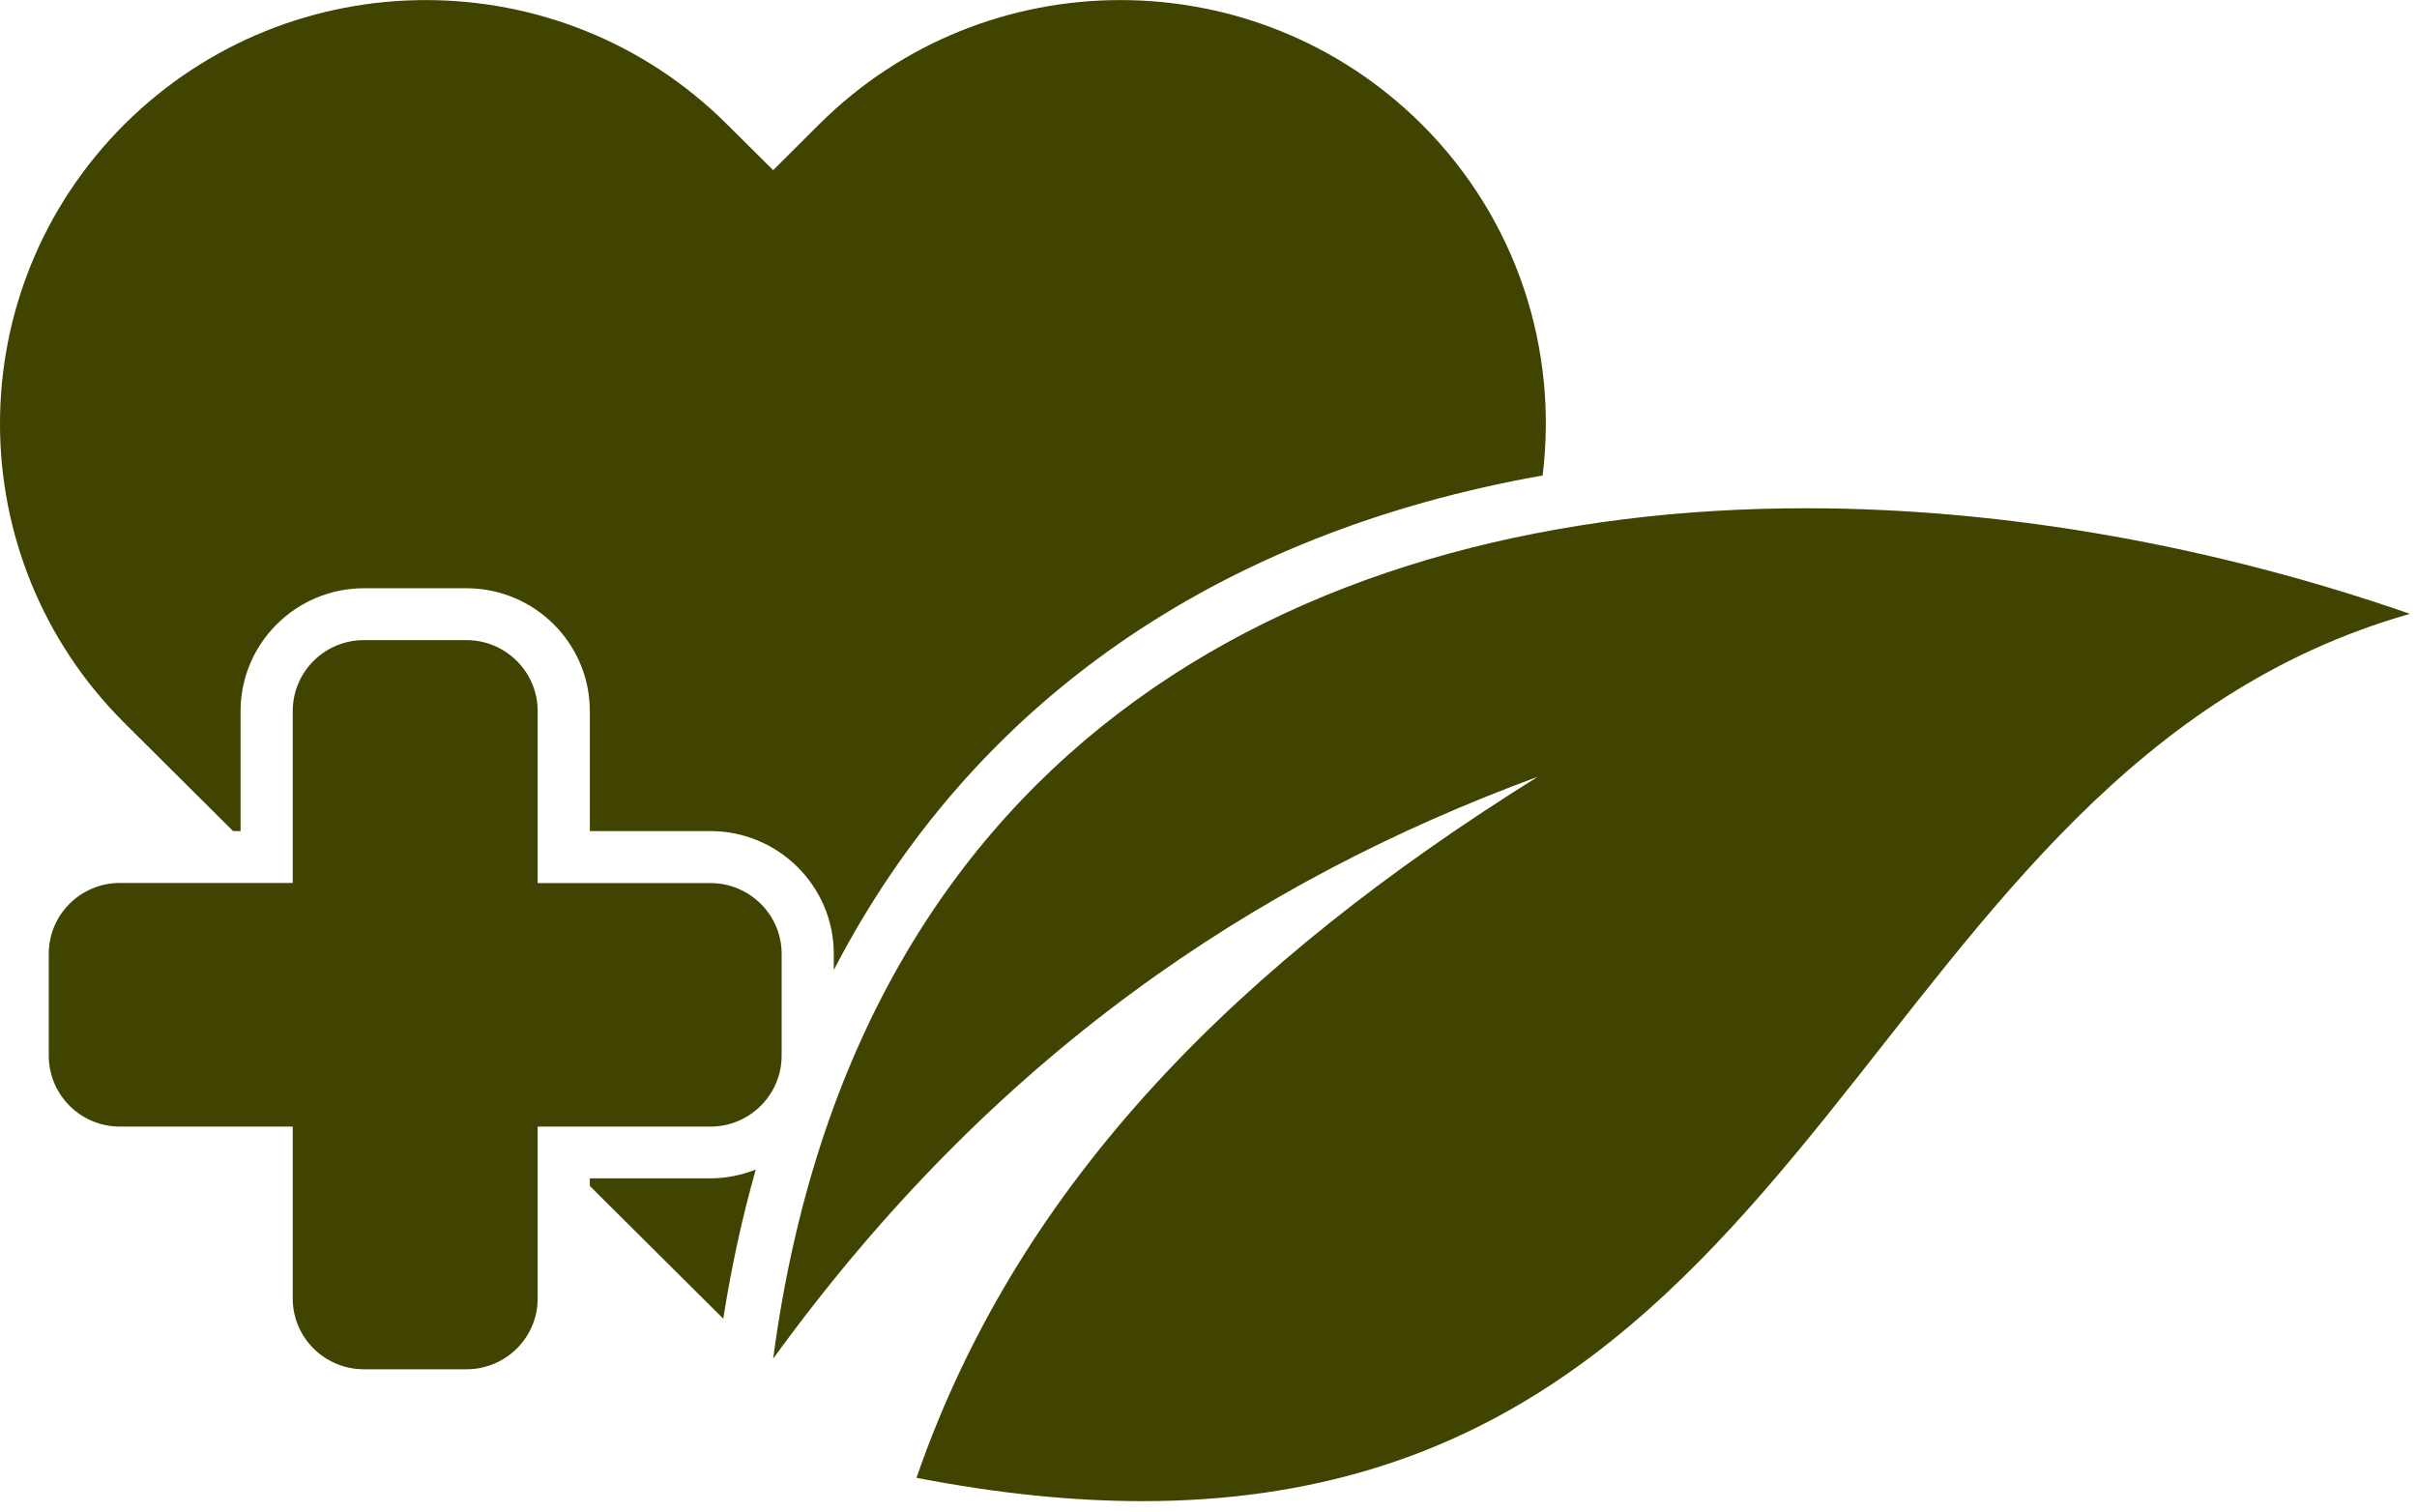 <?xml version="1.0" encoding="UTF-8"?>
<svg width="171px" height="107px" viewBox="0 0 171 107" version="1.1" xmlns="http://www.w3.org/2000/svg" xmlns:xlink="http://www.w3.org/1999/xlink">
    <title>logo_footer</title>
    <g id="Page-1" stroke="none" stroke-width="1" fill="none" fill-rule="evenodd">
        <g id="logo_footer" fill="#414400" fill-rule="nonzero">
            <path d="M55.3,67.49 C55.3,64.72 53.04,62.48 50.26,62.48 L38.04,62.48 L38.04,50.31 C38.04,47.54 35.78,45.29 33,45.29 L25.75,45.29 C22.96,45.29 20.71,47.54 20.71,50.31 L20.71,62.47 L8.49,62.47 C5.7,62.47 3.45,64.72 3.45,67.48 L3.45,74.69 C3.45,77.46 5.7,79.71 8.49,79.71 L20.71,79.71 L20.71,91.87 C20.71,94.64 22.97,96.88 25.75,96.88 L33,96.88 C35.78,96.88 38.04,94.64 38.04,91.87 L38.04,79.71 L50.26,79.71 C53.04,79.71 55.3,77.46 55.3,74.69 L55.3,67.49 Z M127.78,35.96 C93,35.96 60.54,52.09 54.7,96.13 C70.21,74.74 88.65,62.37 108.79,54.96 C87.91,68 72.14,83.44 64.84,104.56 C70.69,105.69 75.98,106.21 80.82,106.21 C129.15,106.21 131.65,54.51 170.5,43.43 C157.01,38.74 142.2,35.96 127.78,35.96 Z M41.73,83.38 L41.73,83.91 L51.17,93.3 C51.75,89.63 52.51,86.12 53.47,82.75 C52.47,83.14 51.4,83.37 50.26,83.37 L41.73,83.37 L41.73,83.38 Z M16.49,58.8 L17.02,58.8 L17.02,50.31 C17.02,45.52 20.94,41.62 25.75,41.62 L33,41.62 C37.82,41.62 41.73,45.52 41.73,50.31 L41.73,58.8 L50.26,58.8 C55.07,58.8 58.99,62.7 58.99,67.49 L58.99,68.63 C68.73,49.83 85.97,37.75 109.14,33.64 C110.23,24.8 107.39,15.57 100.57,8.78 C88.8,-2.92 69.73,-2.92 57.97,8.78 L54.7,12.04 L51.42,8.78 C39.66,-2.92 20.59,-2.92 8.82,8.78 C-2.94,20.49 -2.94,39.47 8.82,51.17 L16.49,58.8 Z" id="Shape"></path>
        </g>
    </g>
</svg>